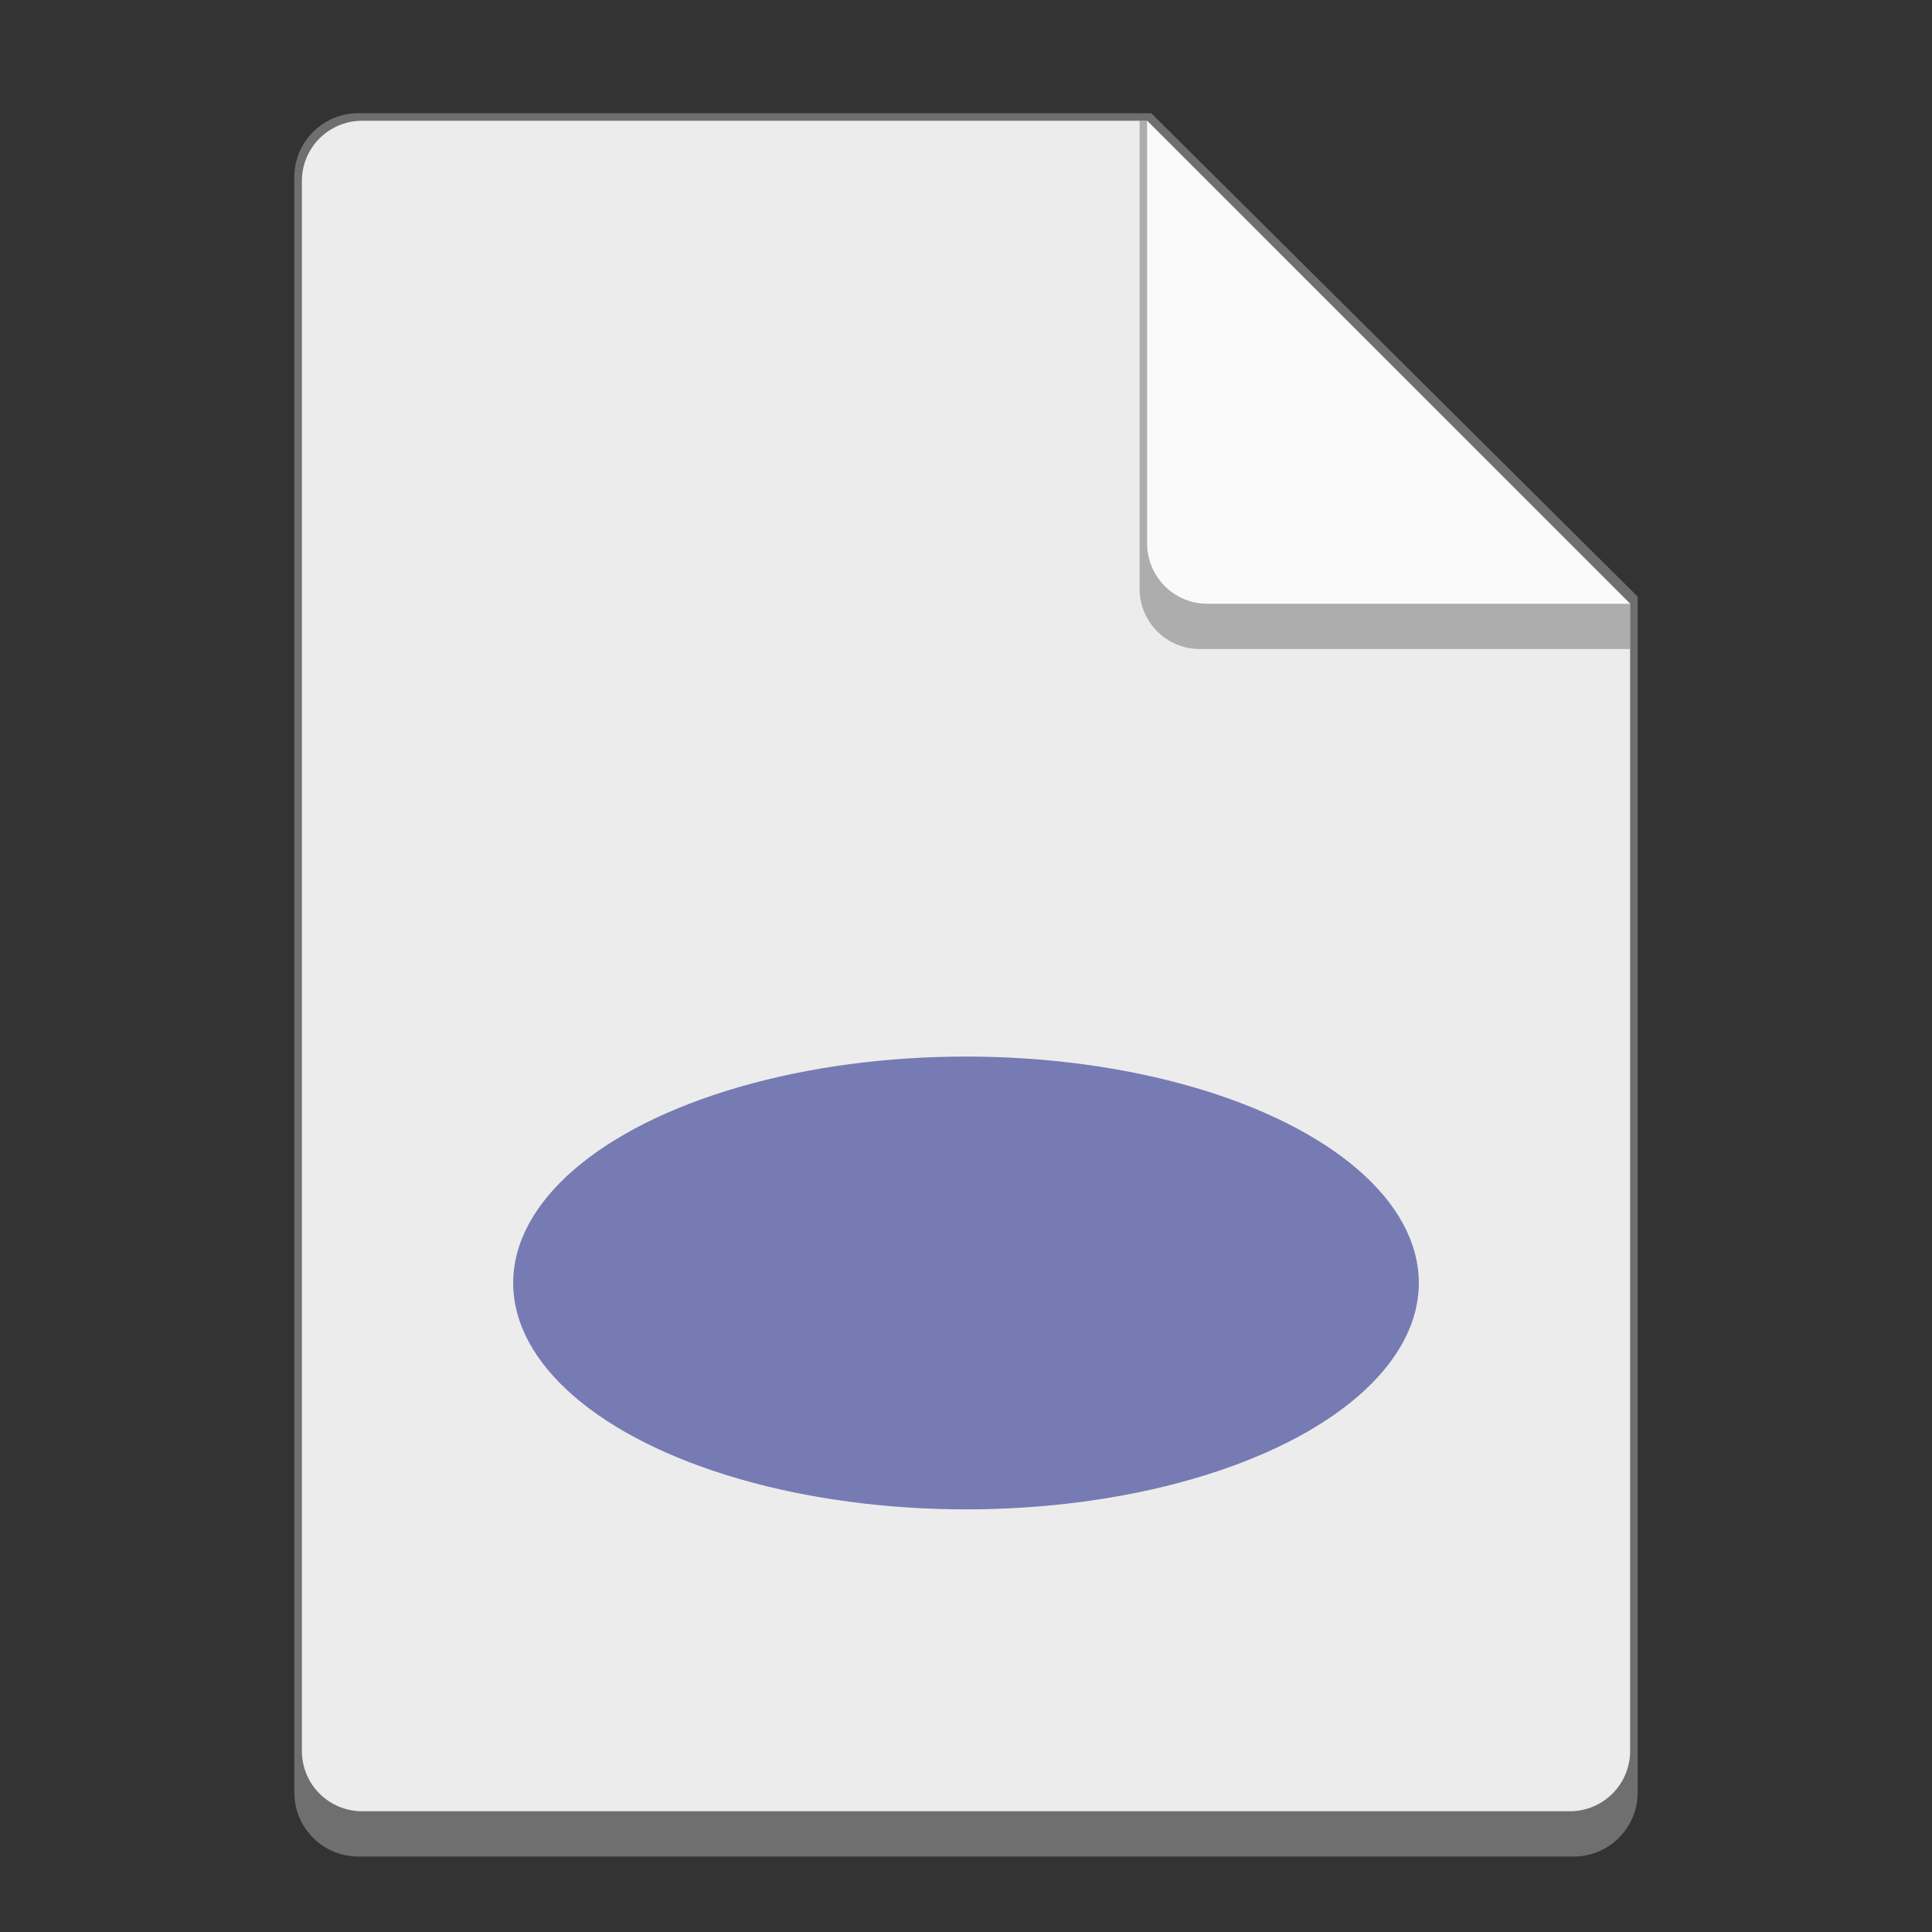 <svg version="1.0" viewBox="0 0 256 256" xmlns="http://www.w3.org/2000/svg"><rect x="0" y="0" width="256" height="256" fill="#333333" stroke="none"/><g transform="translate(-464 4772)"><path d="M511.5-4757a8.481 8.481 0 0 0-8.5 8.5v214c0 4.709 3.791 8.5 8.5 8.5h161c4.709 0 8.5-3.791 8.5-8.5v-158.44l-64.447-64.055z" fill="#6f6f6f"/><path d="M680-4692v152c0 4.432-3.568 8-8 8H512c-4.432 0-8-3.568-8-8v-208c0-4.432 3.568-8 8-8h104" fill="#ececec"/><path d="M680-4686h-57c-4.432 0-8-3.568-8-8v-62h1l64 64z" fill="#6f6f6f" fill-opacity=".502"/><path d="M680-4692h-56c-4.432 0-8-3.568-8-8v-56" fill="#fafafa"/><ellipse cx="592" cy="-4602" rx="60" ry="30" fill="#777bb3"/></g></svg>